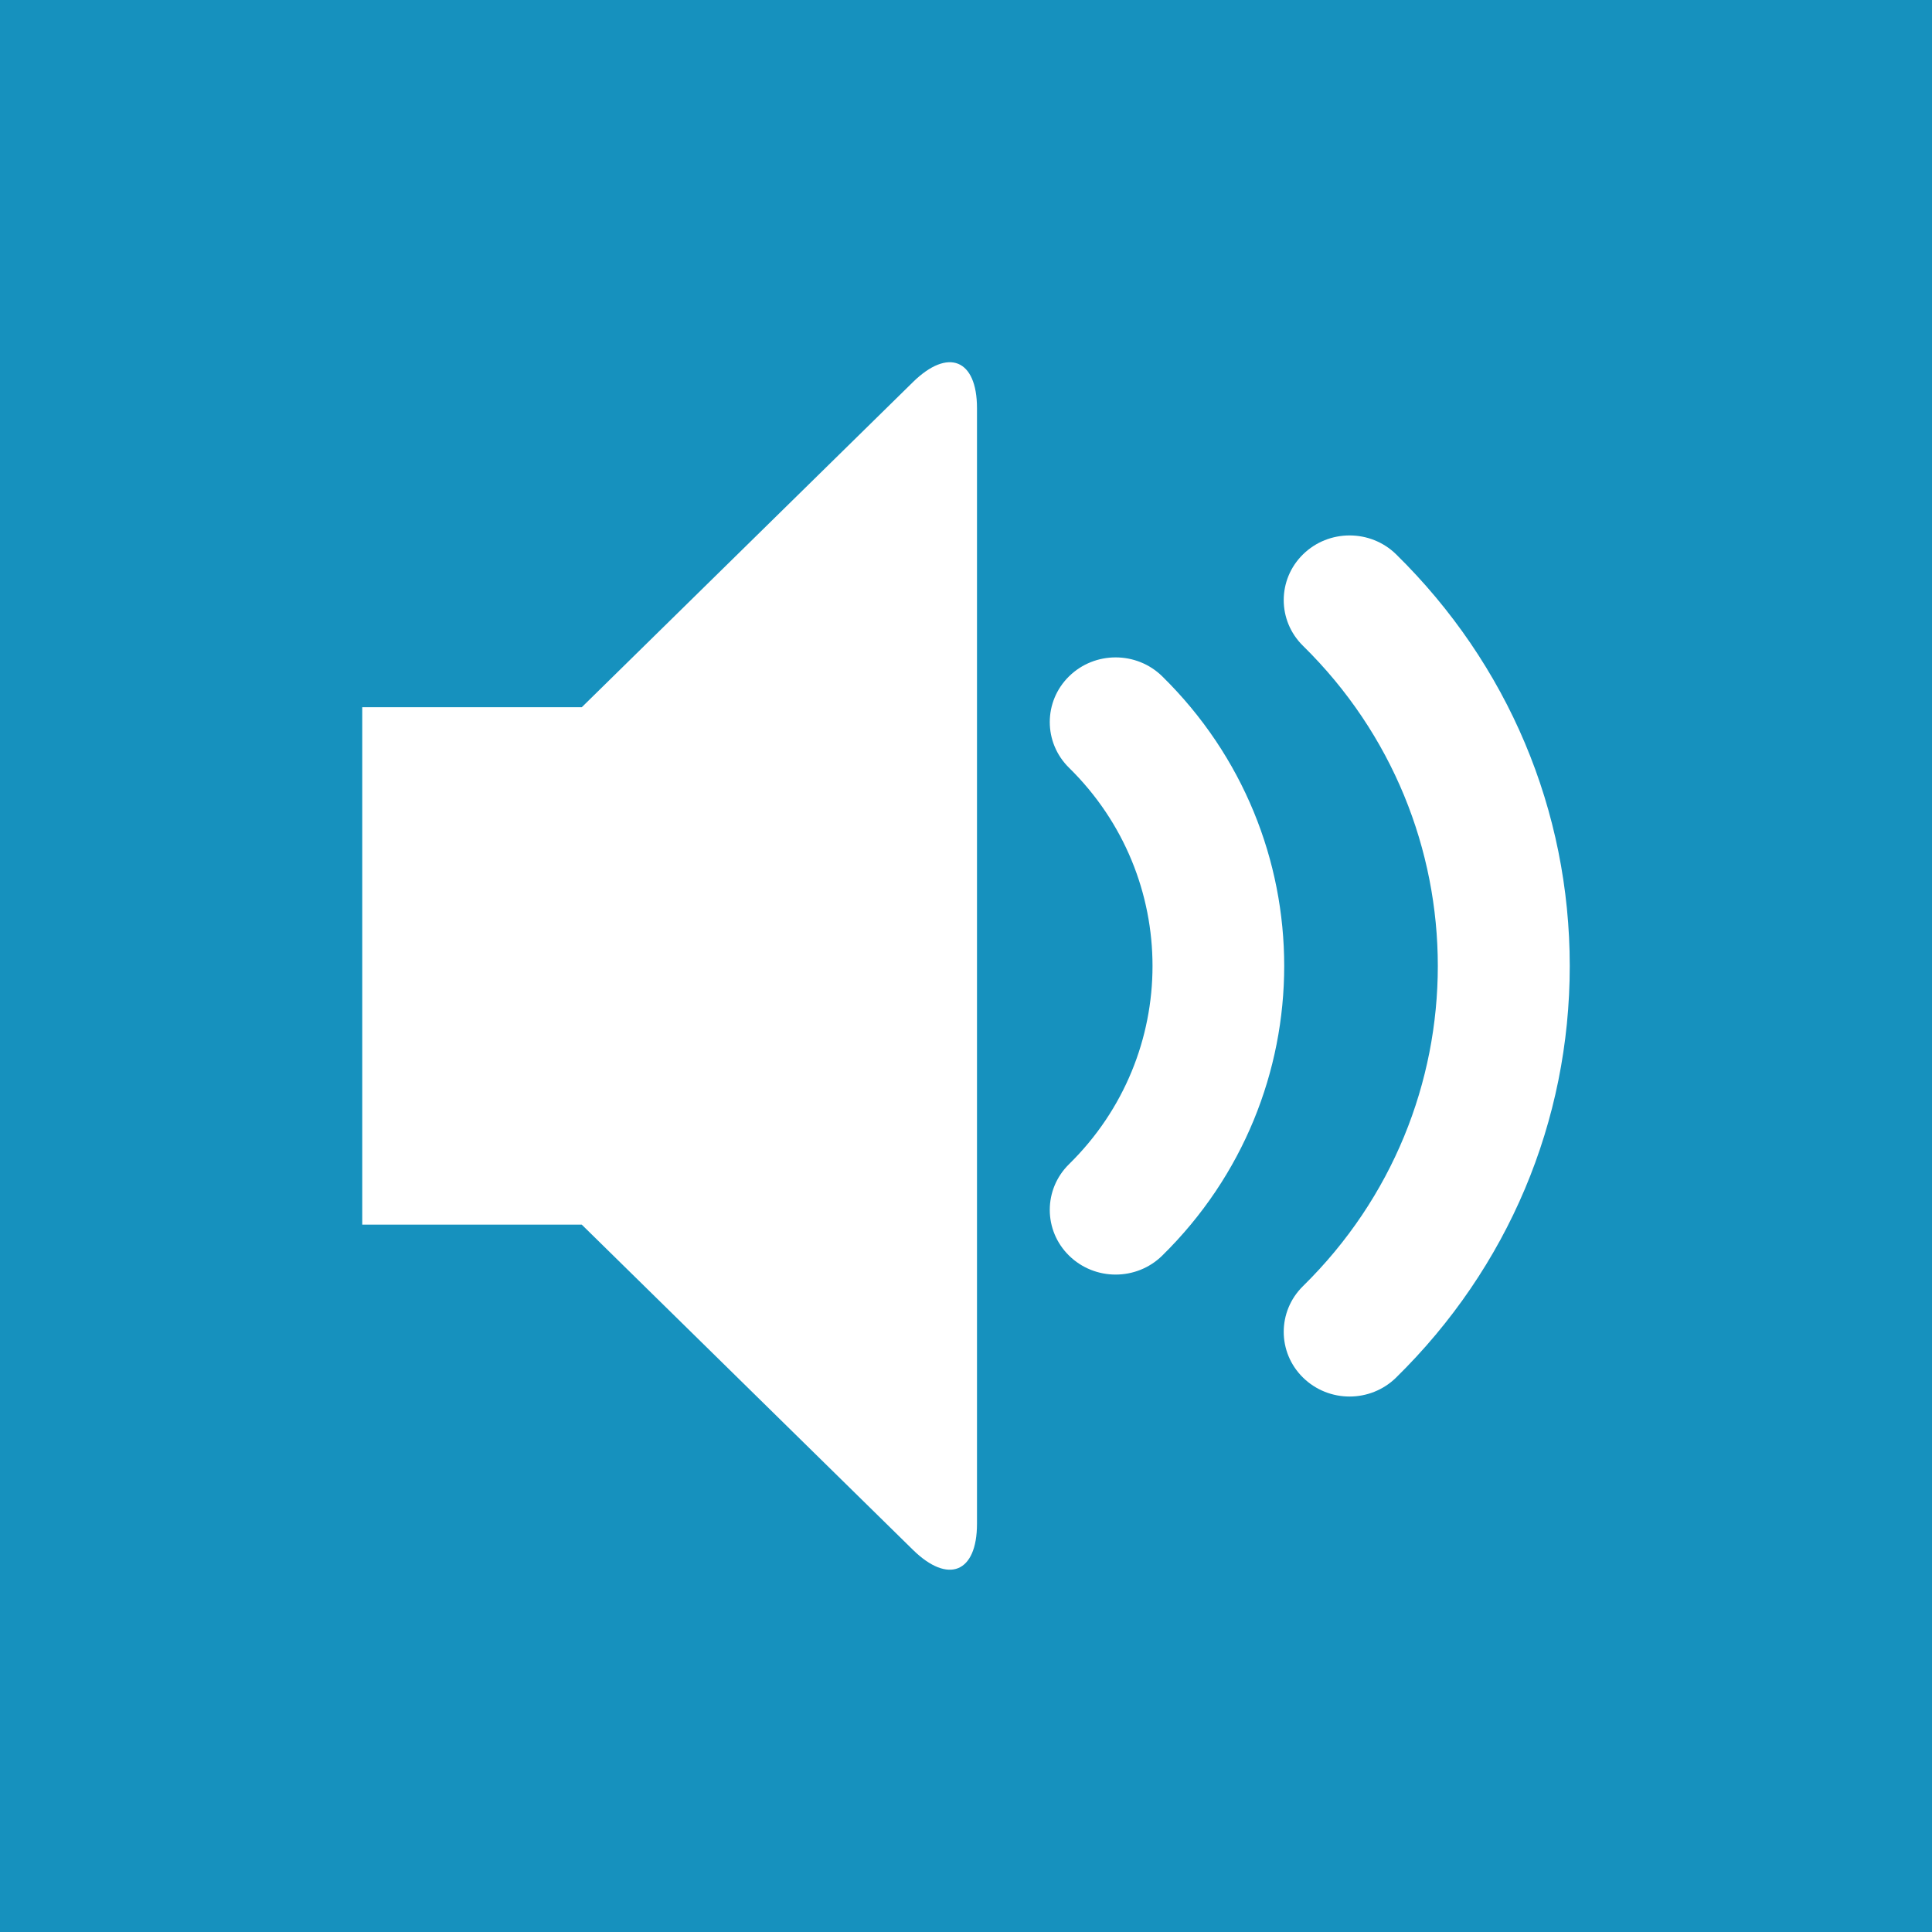 <?xml version="1.0" encoding="utf-8"?>
<!-- Generator: Adobe Illustrator 17.1.0, SVG Export Plug-In . SVG Version: 6.00 Build 0)  -->
<!DOCTYPE svg PUBLIC "-//W3C//DTD SVG 1.1//EN" "http://www.w3.org/Graphics/SVG/1.1/DTD/svg11.dtd">
<svg version="1.1" id="Layer_1" xmlns="http://www.w3.org/2000/svg" xmlns:xlink="http://www.w3.org/1999/xlink" x="0px" y="0px"
	 viewBox="0 0 32 32" enable-background="new 0 0 32 32" xml:space="preserve">
<g id="audio">
	<rect fill="#1691BE" width="32" height="32"/>
	<path fill="#FFFFFF" d="M22.353,23.131c-0.279,0-0.558-0.105-0.771-0.314c-0.426-0.418-0.426-1.097,0-1.515
		c2.977-2.924,2.977-7.681,0-10.605c-0.426-0.418-0.426-1.097,0-1.515s1.117-0.418,1.543,0C24.979,11.004,26,13.425,26,16
		s-1.021,4.996-2.876,6.817C22.911,23.026,22.632,23.131,22.353,23.131L22.353,23.131z M18.478,21.111
		c-0.279,0-0.558-0.105-0.771-0.314c-0.426-0.418-0.426-1.097,0-1.515c1.843-1.81,1.843-4.755,0-6.565
		c-0.426-0.418-0.426-1.097,0-1.515s1.117-0.418,1.543,0c2.694,2.645,2.694,6.949,0,9.595
		C19.036,21.007,18.757,21.111,18.478,21.111z M15.121,6.329c0.583-0.573,1.061-0.379,1.061,0.431v18.479
		c0,0.81-0.477,1.004-1.061,0.431l-5.485-5.386H6v-8.57h3.636L15.121,6.329z"/>
</g>
</svg>
